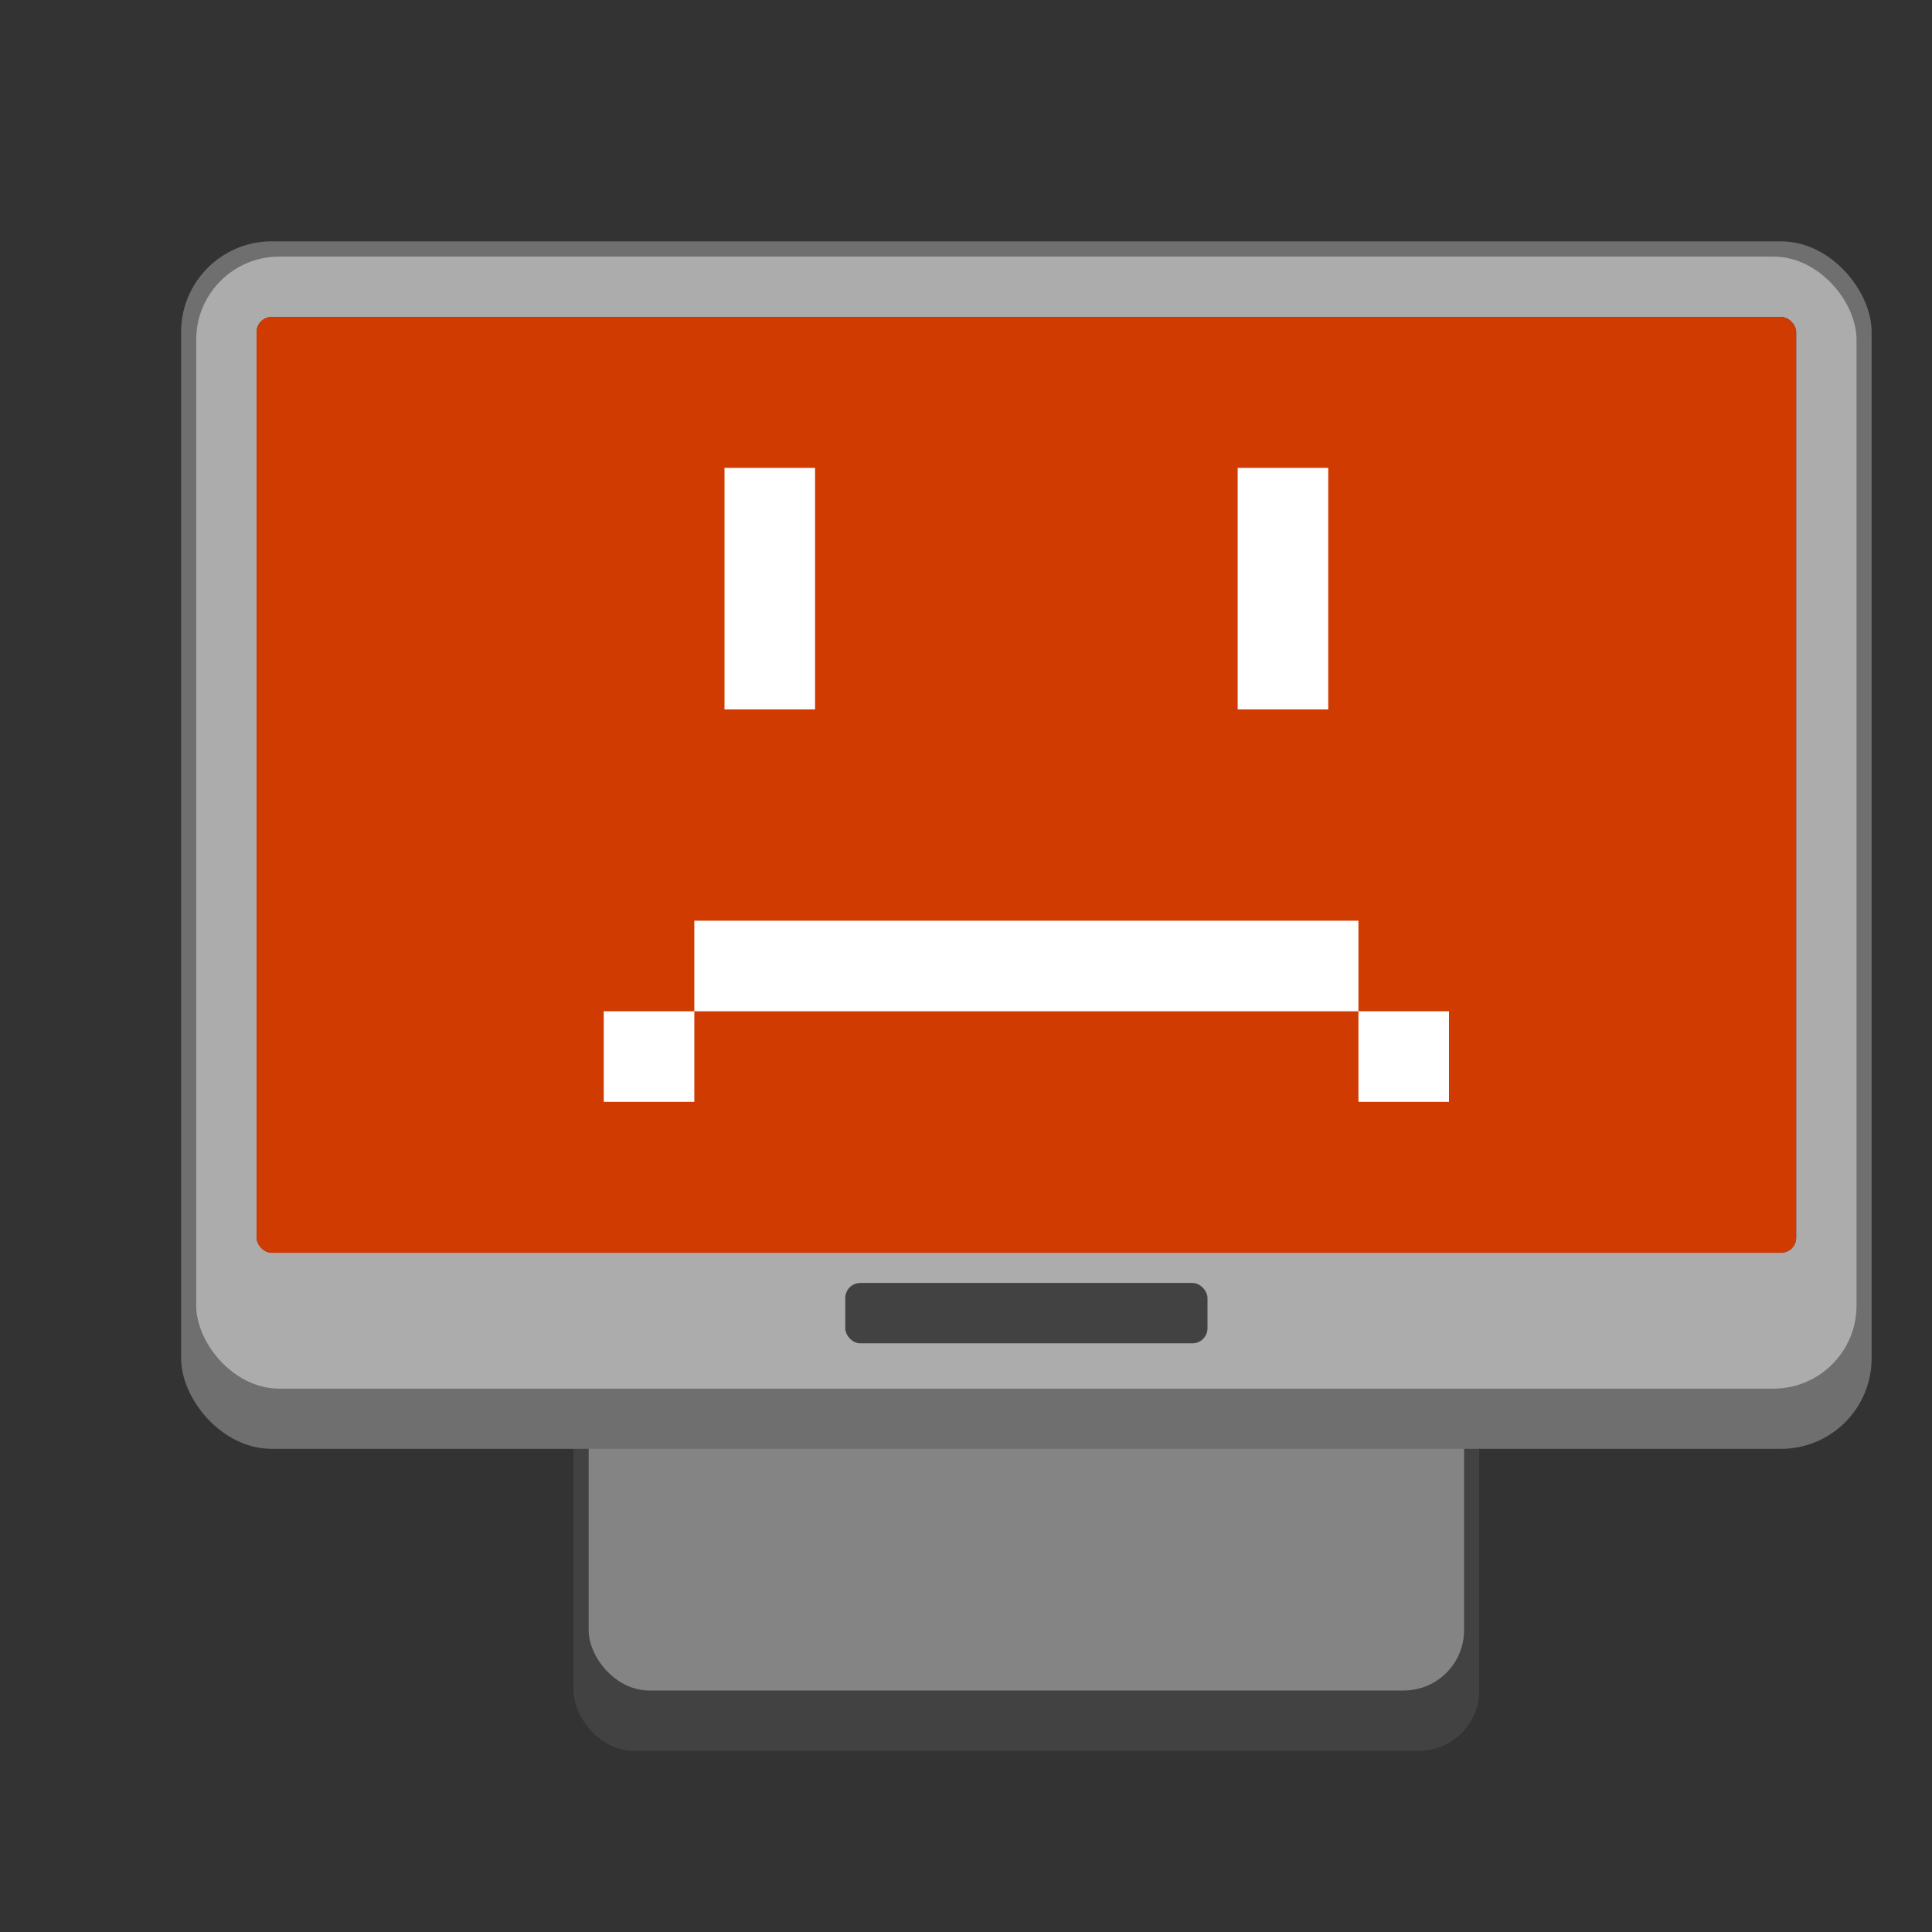 <svg version="1.0" viewBox="0 0 128 128" xmlns="http://www.w3.org/2000/svg"><rect x="0" y="0" width="128" height="128" fill="#333333" stroke="none"/><g transform="translate(-312 144)"><rect x="350" y="-64" width="60" height="36" ry="4" fill="#424242"/><rect x="351" y="-64" width="58" height="32" ry="4" fill="#848484"/><rect x="324" y="-128.01" width="112" height="80" ry="6" fill="#6f6f6f"/><rect x="325" y="-127" width="110" height="75" ry="5.5" fill="#acacac"/><rect x="329" y="-123" width="102" height="62" ry="1" fill="#424242"/><rect x="368" y="-59" width="24" height="4" ry="1" fill="#424242"/><rect transform="matrix(0 -1 -1 0 0 0)" x="61" y="-431" width="62" height="102" ry="1" fill="#cf3b00"/><path d="M360-113v16h6v-16zm34 0v16h6v-16zm-36 30v6h44v-6h-34zm44 6v6h6v-6zm-44 0h-6v6h6z" fill="#fff"/></g></svg>